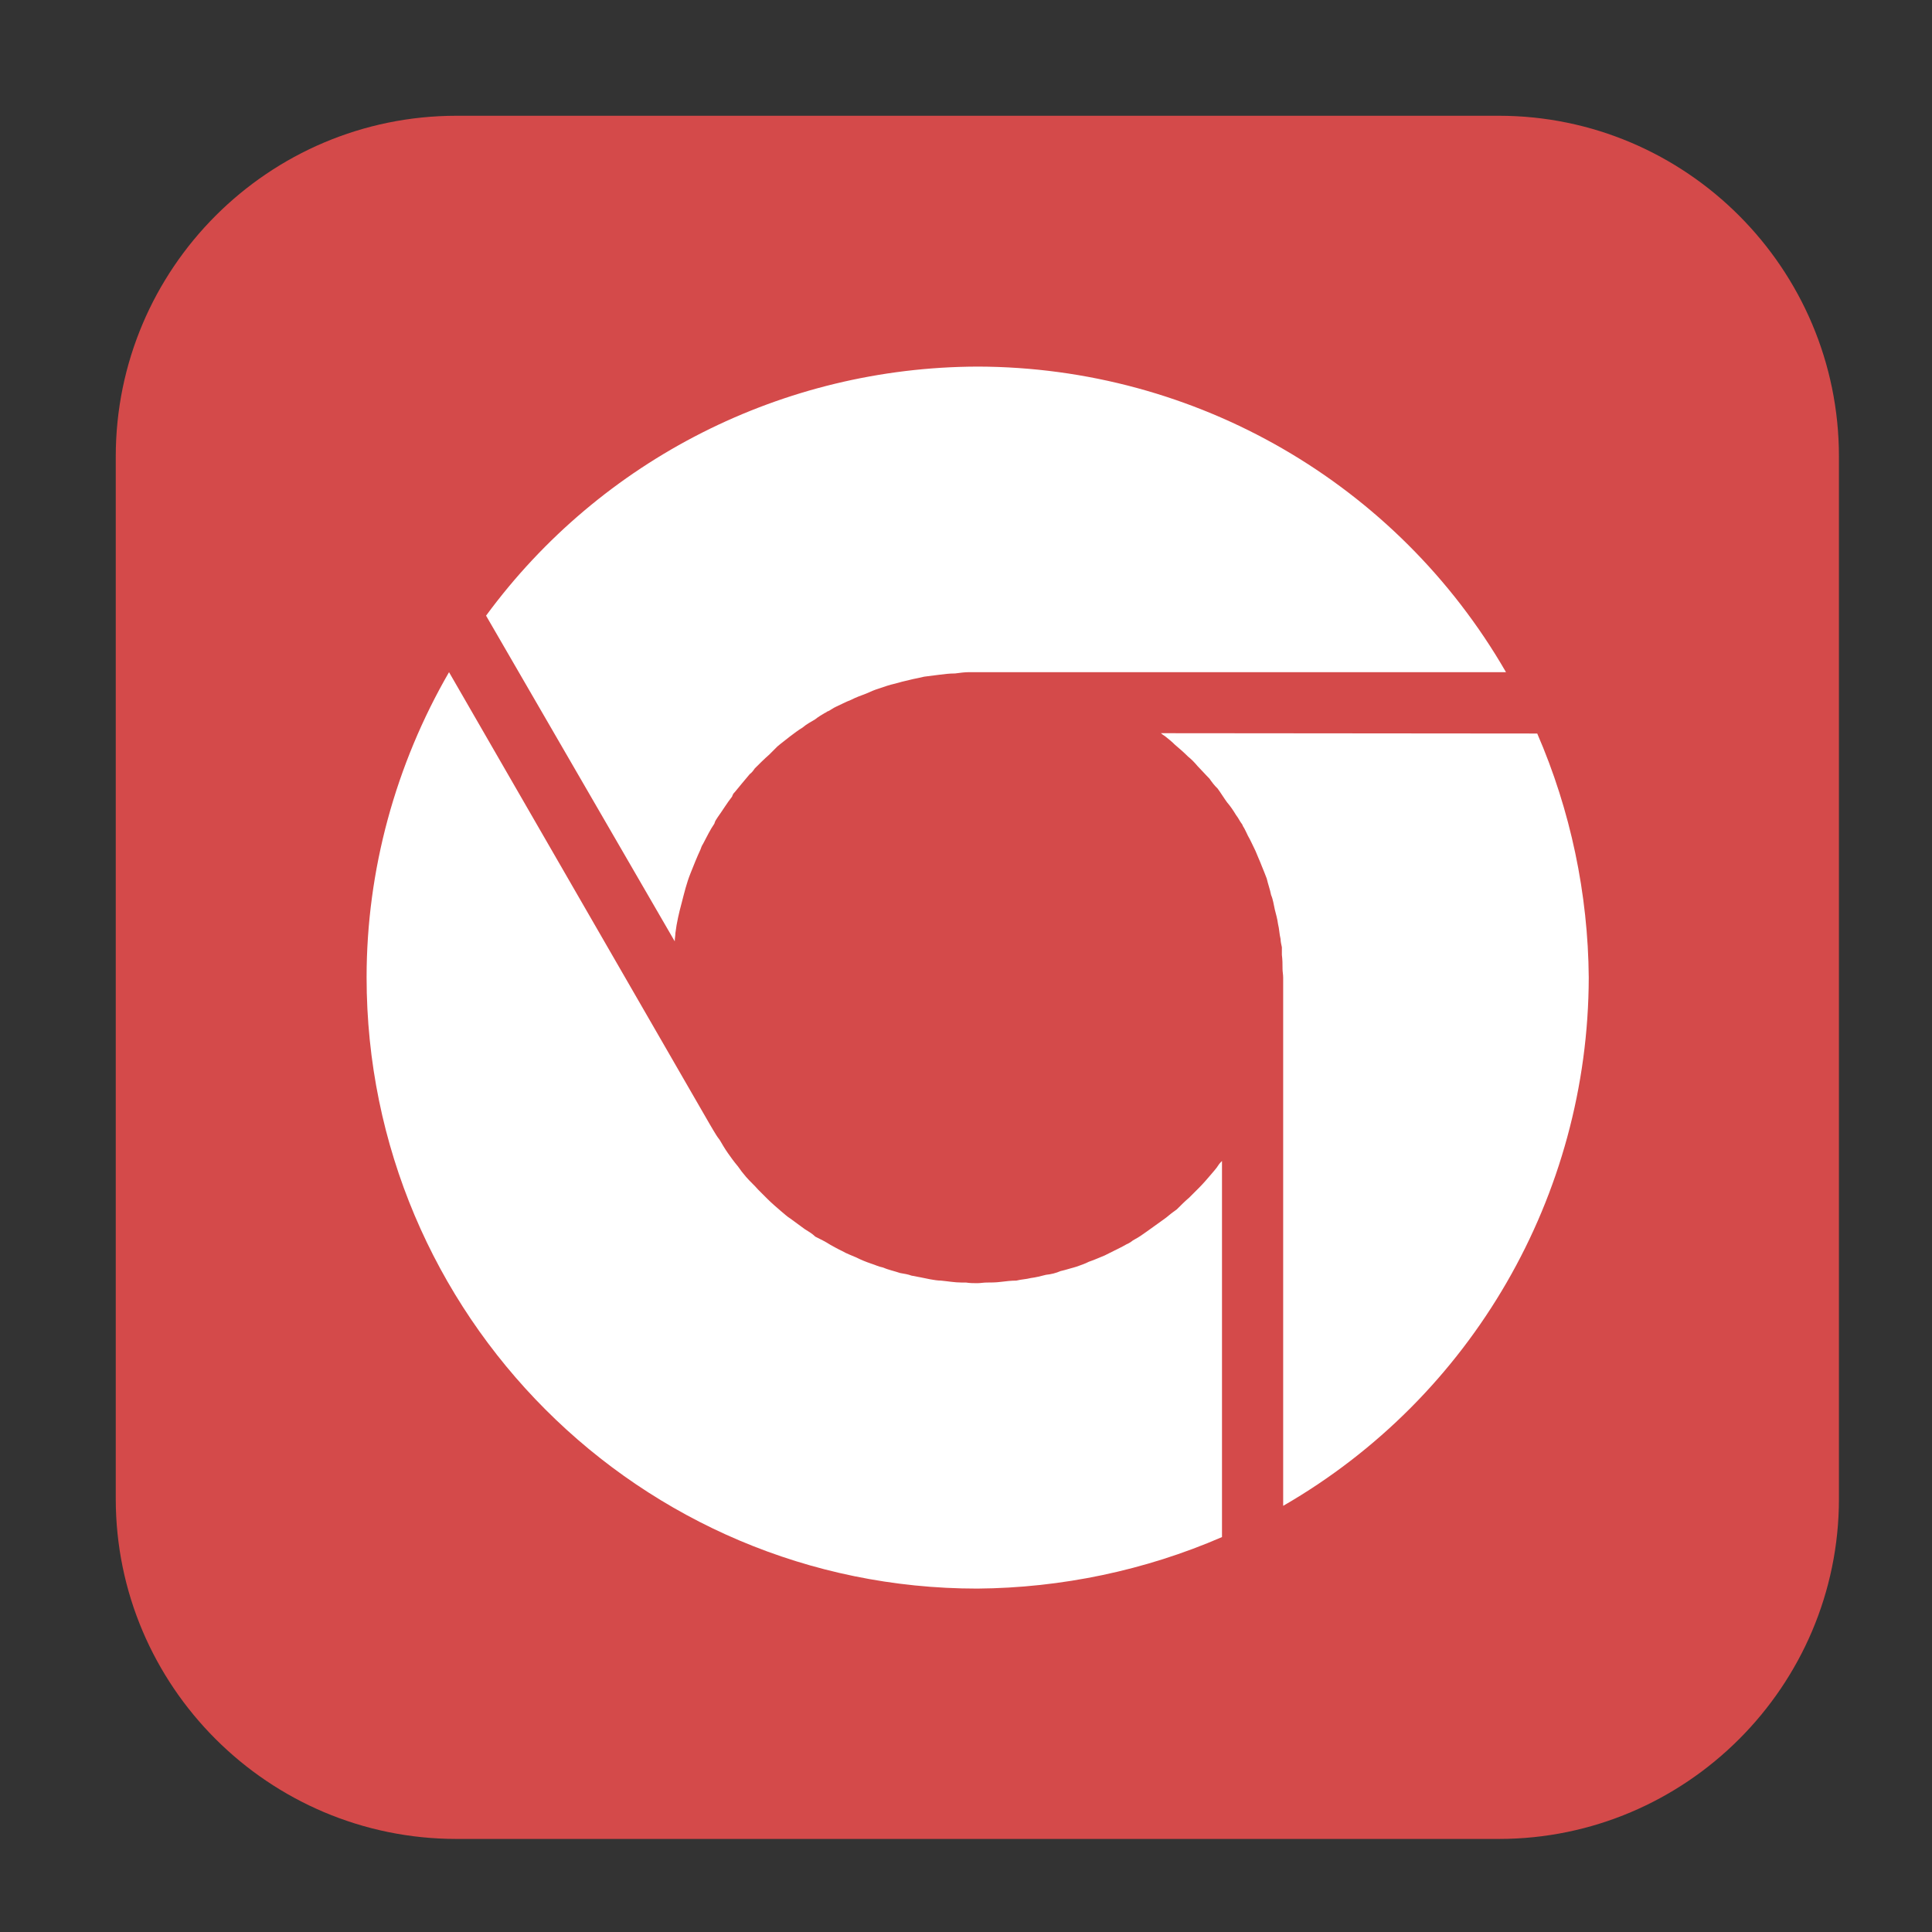 <svg height="12pt" viewBox="0 0 12 12" width="12pt" xmlns="http://www.w3.org/2000/svg"><rect x="0" y="0" width="12" height="12" fill="#333333" stroke="none"/><path d="m2.836.719h6.473c1.164 0 2.113.949 2.113 2.117v6.473c0 1.164-.949 2.113-2.113 2.113h-6.473c-1.168 0-2.117-.949-2.117-2.113v-6.473c0-1.168.949-2.117 2.117-2.117zm0 0" fill="#d44a4a" fill-rule="evenodd"/><path d="m6.07 2.277c-1.203.004-2.336.574-3.051 1.547l1.172 2.023c0-.02.004-.035.004-.051.008-.066.023-.129.039-.188.016-.062.031-.125.055-.184.02-.051.039-.098.062-.148.004-.012.008-.023.016-.035.023-.043.043-.086.07-.125.004-.016.012-.027.02-.039.031-.043.059-.09.09-.129.004-.012.008-.02.016-.027.031-.039.062-.074.094-.113.012-.008.023-.023.031-.035.027-.027.059-.059.09-.086.016-.016.035-.035.051-.051.027-.023.055-.043.078-.062.027-.02.051-.039.078-.055.023-.02.051-.035.078-.051.02-.016.039-.027.059-.039.012-.004.016-.012.023-.012.016-.008.031-.02.047-.027.027-.012.062-.031.094-.043.031-.016.062-.027.094-.039.027-.012.051-.023.078-.031.035-.012.066-.023.102-.031.027-.008.059-.016.09-.023.031-.008.059-.012.09-.02.031-.004.062-.008.094-.012s.062-.008.098-.008c.031-.004.059-.008.086-.008h.055 3.281c-.676-1.172-1.926-1.895-3.281-1.898zm-3.281 1.898c-.332.574-.512 1.23-.512 1.895 0 2.098 1.699 3.797 3.793 3.797.523-.004 1.043-.113 1.52-.32v-2.336c-.008.008-.016.016-.023.027-.012.02-.031.039-.047.059-.023.027-.047.055-.074.082-.02.02-.039.039-.059.059-.027.023-.051.047-.078.074-.023.016-.043.031-.066.051-.027.02-.055.039-.082.059-.027.02-.055.039-.078.055-.023.016-.043.023-.062.039-.008.004-.012.008-.023.012-.016.008-.027.016-.043.023-.031.016-.062.031-.094.047-.031.012-.062.027-.098.039-.023.012-.047.02-.078.031-.031.008-.066.02-.098.027-.027.012-.059.02-.09.023-.031.008-.062.016-.094.02-.031.008-.059.008-.09.016-.031 0-.066.004-.098.008-.031.004-.059.004-.086.004-.02 0-.039.004-.059.004-.02 0-.047 0-.07-.004-.008 0-.02 0-.027 0-.043 0-.086-.008-.129-.012-.02 0-.043-.004-.066-.008-.039-.008-.078-.016-.117-.023-.02-.008-.047-.012-.07-.016-.035-.012-.074-.02-.109-.035-.023-.004-.047-.016-.07-.023-.035-.012-.062-.023-.094-.039-.027-.012-.059-.023-.086-.039-.027-.012-.051-.027-.074-.039-.031-.02-.062-.035-.094-.051-.02-.02-.047-.035-.066-.047-.031-.023-.059-.043-.09-.066-.02-.012-.039-.031-.059-.047-.027-.023-.059-.051-.082-.074-.02-.02-.039-.039-.059-.059-.023-.027-.051-.051-.074-.078-.02-.023-.035-.043-.051-.066-.023-.027-.043-.055-.062-.082s-.035-.055-.051-.082c-.016-.02-.027-.039-.039-.059l-.023-.039zm4.422.379c.008.008.016.012.027.02.02.016.039.031.059.051.027.023.055.047.082.074.02.016.039.035.059.059.023.023.047.051.074.078.016.023.031.043.051.062.02.027.039.059.059.086.02.023.039.051.055.078.016.02.023.039.039.059.004.012.008.016.012.023.008.016.016.031.023.047.016.027.031.062.047.094.012.031.027.062.039.094.012.027.02.051.031.078.008.035.02.066.027.102.012.027.016.059.023.09.008.031.016.059.02.09.008.031.008.062.016.094 0 .016.004.031.008.051v.047c.004.031.004.059.004.086 0 .02.004.035.004.055v3.281c1.172-.676 1.895-1.926 1.898-3.281-.004-.52-.113-1.039-.32-1.516zm0 0" fill="#fff"/></svg>
